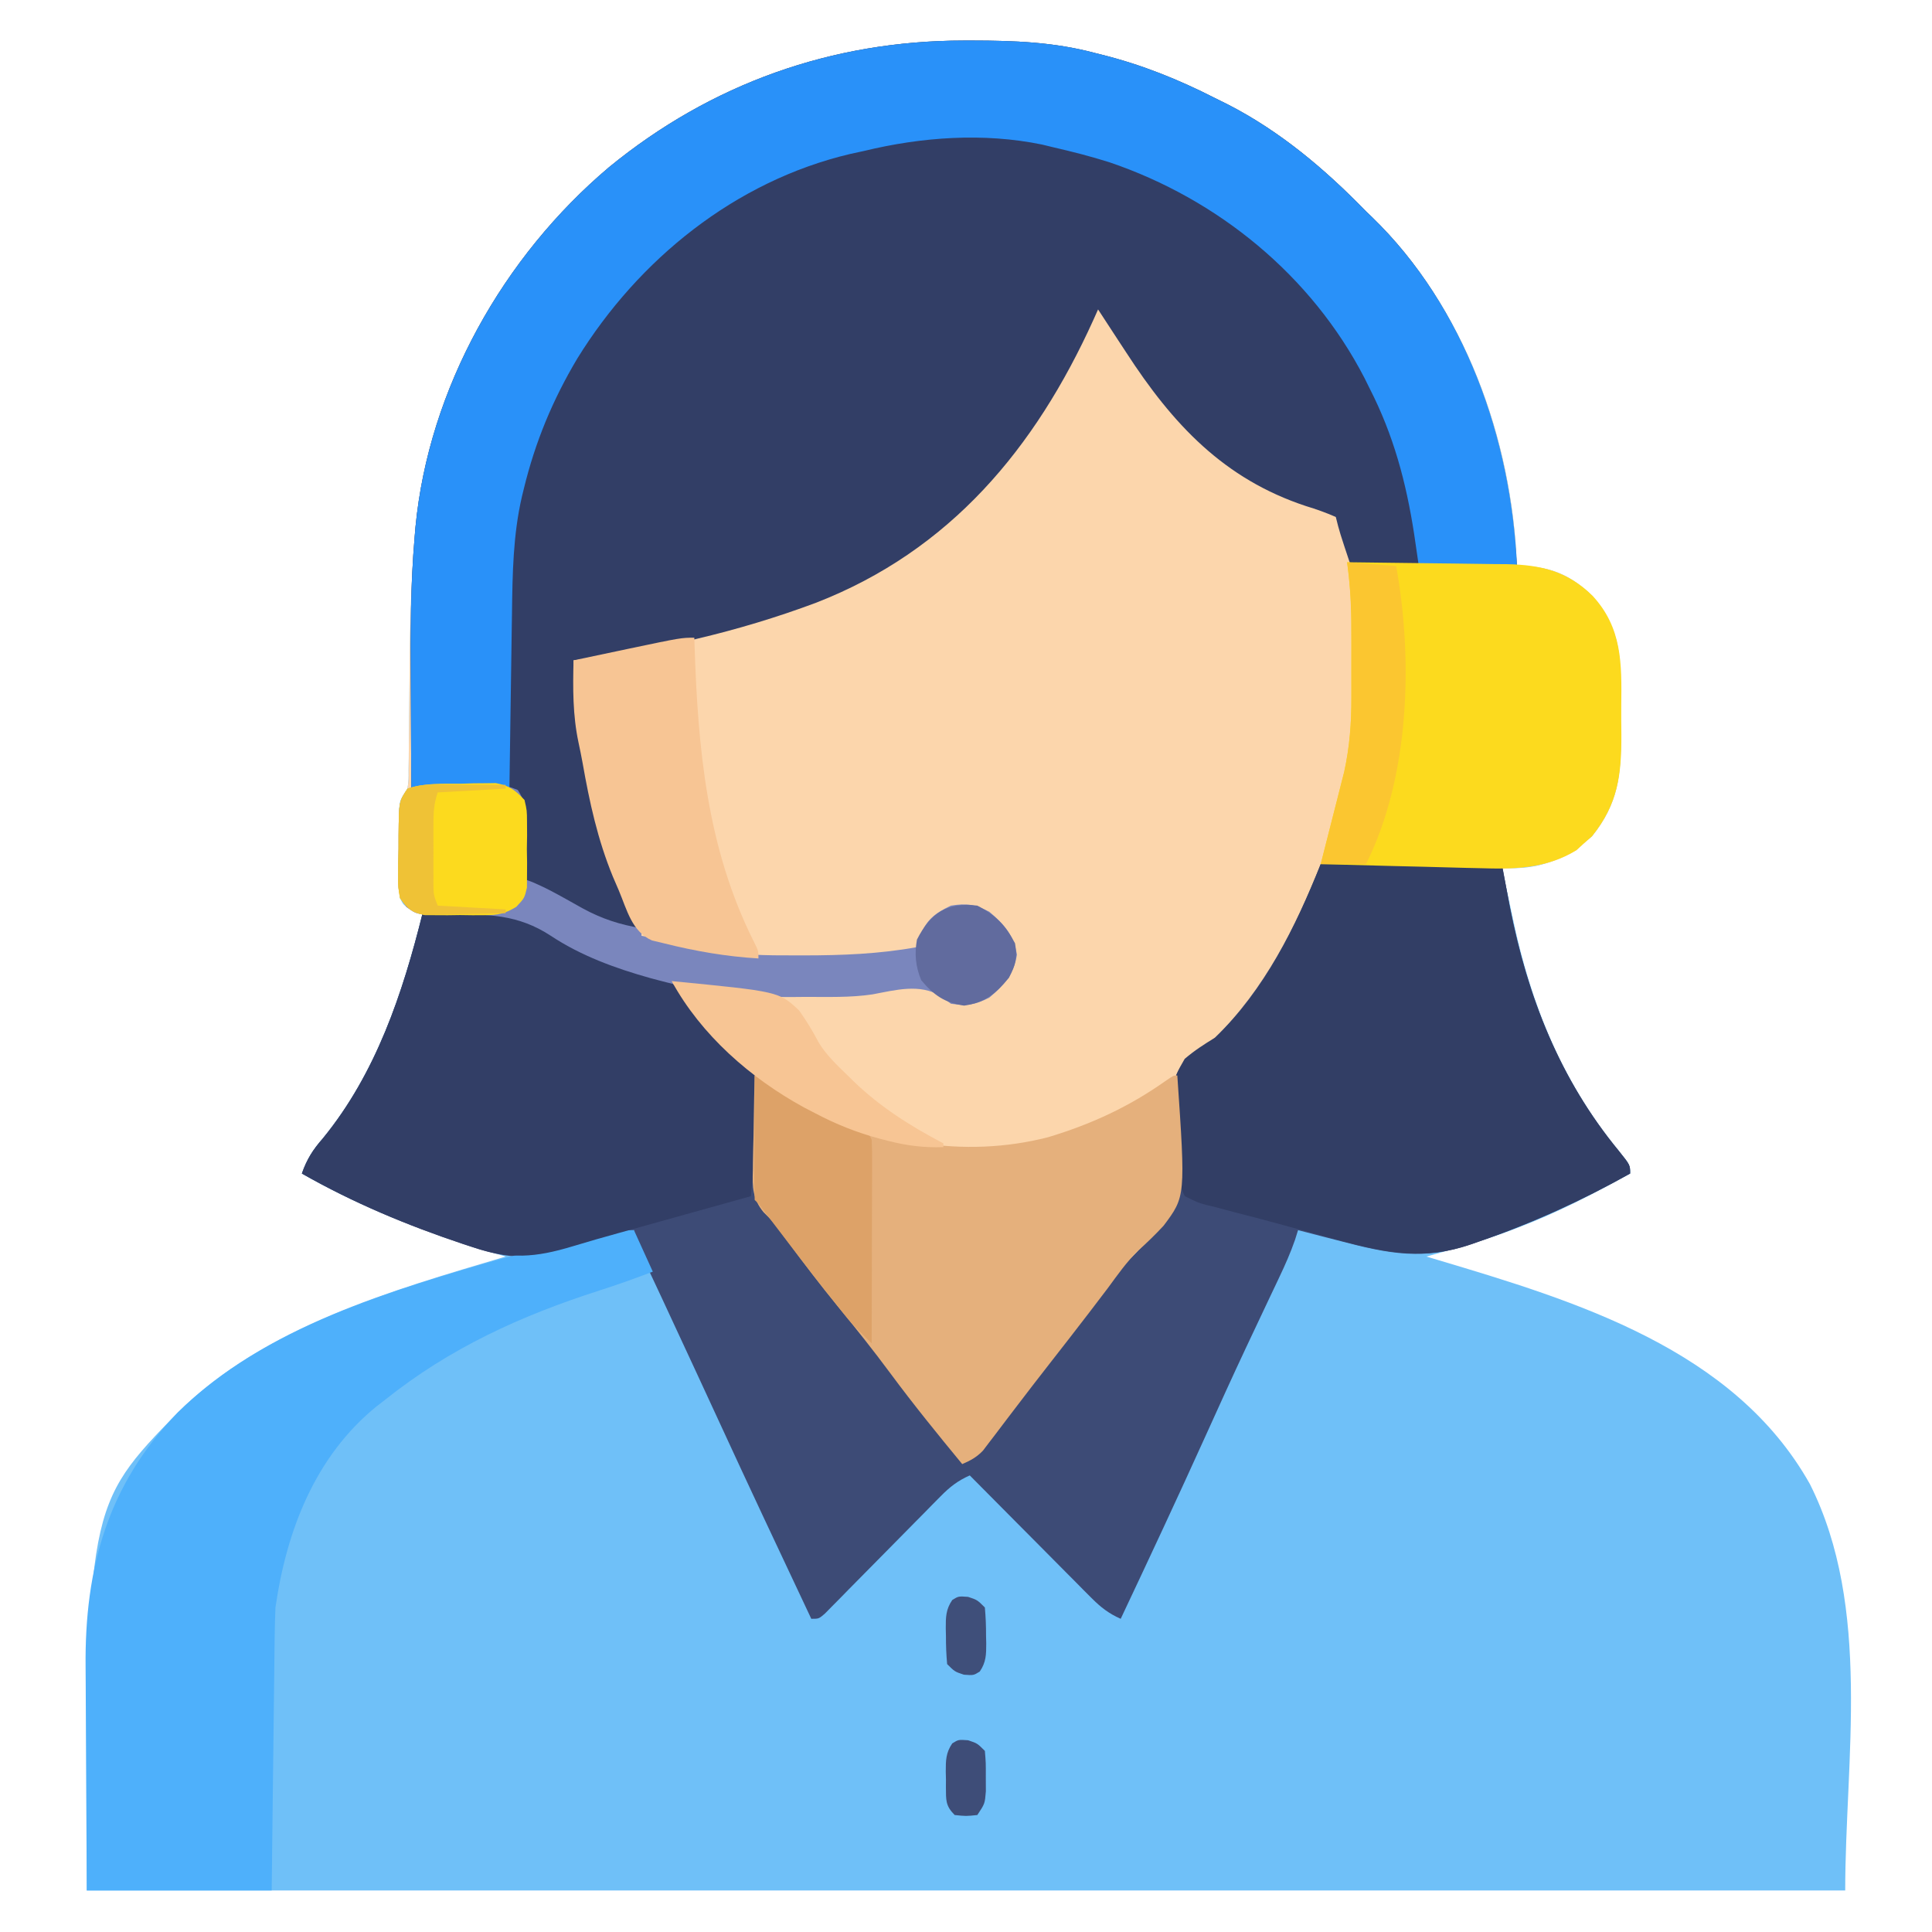 <?xml version="1.0" encoding="UTF-8"?>
<svg version="1.1" xmlns="http://www.w3.org/2000/svg" width="512" height="512">
<path d="M0 0 C1.149 -0.001 1.149 -0.001 2.321 -0.002 C13.388 0.013 23.873 0.393 34.625 3.25 C35.312 3.422 35.999 3.593 36.708 3.77 C47.292 6.433 56.915 10.304 66.625 15.25 C67.748 15.807 68.871 16.364 70.027 16.938 C83.959 24.094 95.738 34.069 106.625 45.25 C107.394 45.988 107.394 45.988 108.178 46.741 C132.721 70.501 145.361 105.691 146.625 139.25 C147.242 139.253 147.86 139.255 148.496 139.258 C155.629 139.584 160.278 141.506 165.625 146.25 C171.799 153.019 173.935 158.872 173.996 167.918 C174.005 168.753 174.014 169.588 174.023 170.448 C174.038 172.212 174.047 173.976 174.051 175.74 C174.062 178.412 174.112 181.081 174.162 183.752 C174.266 194.581 173.505 202.175 166.52 210.871 C159.3 217.169 152.217 219.876 142.625 219.25 C142.81 220.074 142.81 220.074 142.999 220.916 C143.864 224.785 144.715 228.656 145.52 232.539 C150.309 255.418 158.649 276.06 173.625 294.25 C176.625 297.993 176.625 297.993 176.625 300.25 C166.92 305.663 157.213 310.676 146.812 314.625 C146.003 314.934 145.194 315.242 144.361 315.561 C137.231 318.189 129.944 320.227 122.625 322.25 C123.554 322.526 124.484 322.801 125.441 323.085 C162.164 334.036 204.197 346.743 224.285 382.578 C240.744 415.399 233.625 455.698 233.625 490.25 C79.845 490.25 -73.935 490.25 -232.375 490.25 C-232.375 388.361 -232.375 388.361 -208.25 363.562 C-185.042 340.679 -151.769 331.314 -121.375 322.25 C-122.515 321.91 -123.654 321.569 -124.828 321.219 C-142.49 315.851 -159.314 309.4 -175.375 300.25 C-174.056 296.465 -172.45 293.937 -169.812 290.938 C-155.698 273.678 -148.68 252.553 -143.375 231.25 C-144.582 230.817 -144.582 230.817 -145.812 230.375 C-148.375 229.25 -148.375 229.25 -149.375 227.25 C-149.619 222.942 -149.56 218.626 -149.562 214.312 C-149.575 213.107 -149.587 211.901 -149.6 210.658 C-149.602 209.504 -149.603 208.349 -149.605 207.16 C-149.61 206.099 -149.614 205.039 -149.618 203.946 C-149.375 201.25 -149.375 201.25 -147.375 198.25 C-147.061 195.929 -147.061 195.929 -147.088 193.317 C-147.074 192.311 -147.061 191.304 -147.047 190.267 C-147.042 189.173 -147.037 188.08 -147.031 186.953 C-147.017 185.813 -147.002 184.674 -146.987 183.499 C-146.94 179.833 -146.906 176.167 -146.875 172.5 C-146.755 158.847 -146.635 145.232 -145.477 131.621 C-145.401 130.718 -145.326 129.816 -145.248 128.886 C-141.792 92.205 -121.958 57.196 -93.968 33.554 C-66.907 11.402 -34.916 0.027 0 0 Z " fill="#6FC0F8" transform="translate(255.375,10.75)"/>
<path d="M0 0 C1.149 -0.001 1.149 -0.001 2.321 -0.002 C13.388 0.013 23.873 0.393 34.625 3.25 C35.312 3.422 35.999 3.593 36.708 3.77 C47.292 6.433 56.915 10.304 66.625 15.25 C67.748 15.807 68.871 16.364 70.027 16.938 C83.959 24.094 95.738 34.069 106.625 45.25 C107.394 45.988 107.394 45.988 108.178 46.741 C132.721 70.501 145.361 105.691 146.625 139.25 C147.242 139.253 147.86 139.255 148.496 139.258 C155.629 139.584 160.278 141.506 165.625 146.25 C171.799 153.019 173.935 158.872 173.996 167.918 C174.005 168.753 174.014 169.588 174.023 170.448 C174.038 172.212 174.047 173.976 174.051 175.74 C174.062 178.412 174.112 181.081 174.162 183.752 C174.266 194.581 173.505 202.175 166.52 210.871 C165.832 211.471 165.145 212.07 164.438 212.688 C163.763 213.305 163.089 213.922 162.395 214.559 C154.299 219.502 145.854 219.624 136.617 219.324 C135.411 219.298 134.204 219.271 132.961 219.244 C129.14 219.157 125.32 219.048 121.5 218.938 C118.896 218.874 116.292 218.812 113.688 218.752 C107.333 218.601 100.979 218.433 94.625 218.25 C94.431 218.922 94.237 219.595 94.037 220.287 C93.776 221.177 93.515 222.066 93.247 222.983 C92.991 223.861 92.735 224.74 92.471 225.645 C91.209 229.529 89.445 233.044 87.5 236.625 C87.107 237.355 86.715 238.084 86.311 238.836 C80.829 248.784 72.8 262.571 62.801 268.294 C60.446 269.774 59.141 270.895 57.625 273.25 C56.987 277.989 57.166 282.609 57.359 287.377 C58.083 308.588 58.083 308.588 51.375 315.812 C49.74 317.464 48.07 319.047 46.341 320.6 C43.234 323.588 40.799 327.1 38.25 330.562 C37.16 331.999 36.068 333.434 34.973 334.867 C34.149 335.948 34.149 335.948 33.309 337.05 C29.883 341.526 26.419 345.972 22.948 350.413 C19.863 354.362 16.8 358.326 13.77 362.316 C13.138 363.142 12.507 363.968 11.857 364.819 C10.646 366.404 9.441 367.994 8.242 369.59 C7.696 370.303 7.149 371.015 6.586 371.75 C6.109 372.379 5.633 373.008 5.142 373.656 C3.453 375.431 1.862 376.287 -0.375 377.25 C-6.873 369.369 -13.298 361.462 -19.375 353.25 C-23.918 347.112 -28.652 341.169 -33.502 335.272 C-37.94 329.85 -42.171 324.291 -46.33 318.652 C-46.788 318.032 -47.247 317.412 -47.719 316.773 C-48.113 316.236 -48.506 315.699 -48.912 315.146 C-50.486 313.034 -50.486 313.034 -53.023 310.507 C-55.879 307.083 -55.925 303.931 -55.66 299.613 C-55.633 298.133 -55.607 296.654 -55.584 295.174 C-55.52 292.872 -55.438 290.576 -55.317 288.277 C-54.649 278.401 -54.649 278.401 -58.97 269.936 C-61.001 268.002 -63.143 266.319 -65.398 264.658 C-68.617 262.054 -70.276 259.575 -72.312 256 C-77.003 249.416 -82.428 247.996 -89.899 245.915 C-96.838 243.945 -102.403 241.077 -108.562 237.375 C-117.866 231.948 -126.175 231.133 -136.846 231.397 C-137.899 231.422 -138.951 231.447 -140.035 231.473 C-141.437 231.546 -141.437 231.546 -142.867 231.621 C-145.375 231.25 -145.375 231.25 -147.68 229.609 C-149.823 226.626 -149.865 224.928 -149.836 221.277 C-149.832 220.131 -149.828 218.984 -149.824 217.803 C-149.8 216.61 -149.775 215.417 -149.75 214.188 C-149.749 212.991 -149.747 211.794 -149.746 210.561 C-149.656 201.672 -149.656 201.672 -147.375 198.25 C-147.061 195.929 -147.061 195.929 -147.088 193.317 C-147.074 192.311 -147.061 191.304 -147.047 190.267 C-147.042 189.173 -147.037 188.08 -147.031 186.953 C-147.017 185.813 -147.002 184.674 -146.987 183.499 C-146.94 179.833 -146.906 176.167 -146.875 172.5 C-146.755 158.847 -146.635 145.232 -145.477 131.621 C-145.401 130.718 -145.326 129.816 -145.248 128.886 C-141.792 92.205 -121.958 57.196 -93.968 33.554 C-66.907 11.402 -34.916 0.027 0 0 Z " fill="#FCD6AC" transform="translate(255.375,10.75)"/>
<path d="M0 0 C1.149 -0.001 1.149 -0.001 2.321 -0.002 C13.388 0.013 23.873 0.393 34.625 3.25 C35.312 3.422 35.999 3.593 36.708 3.77 C47.292 6.433 56.915 10.304 66.625 15.25 C67.748 15.807 68.871 16.364 70.027 16.938 C83.959 24.094 95.738 34.069 106.625 45.25 C107.137 45.742 107.65 46.234 108.178 46.741 C133.104 70.871 144.515 105.486 146.625 139.25 C132.105 139.25 117.585 139.25 102.625 139.25 C99.625 130.25 99.625 130.25 98.625 126.25 C95.974 125.097 93.501 124.207 90.75 123.375 C68.924 116.178 55.387 101.637 43.062 82.625 C42.34 81.525 41.617 80.426 40.873 79.293 C39.116 76.617 37.367 73.936 35.625 71.25 C35.224 72.147 34.823 73.044 34.41 73.969 C18.999 108.008 -3.547 135.156 -39.125 148.988 C-60.001 156.784 -81.26 161.631 -103.375 164.25 C-102.593 186.816 -97.482 208.164 -88.61 228.845 C-86.375 234.062 -86.375 234.062 -86.375 236.25 C-97.093 233.959 -107.302 228.299 -116.375 222.25 C-116.744 220.143 -116.744 220.143 -116.746 217.566 C-116.763 216.639 -116.781 215.711 -116.799 214.756 C-116.808 212.798 -116.813 210.839 -116.814 208.881 C-116.842 207.488 -116.842 207.488 -116.871 206.066 C-116.874 204.789 -116.874 204.789 -116.877 203.487 C-117.186 201.138 -117.186 201.138 -119.04 199.629 C-121.976 197.895 -123.84 197.905 -127.234 197.957 C-128.907 197.972 -128.907 197.972 -130.613 197.986 C-131.772 198.011 -132.931 198.037 -134.125 198.062 C-135.887 198.083 -135.887 198.083 -137.684 198.104 C-140.581 198.139 -143.478 198.188 -146.375 198.25 C-146.427 190.981 -146.461 183.712 -146.485 176.442 C-146.495 173.98 -146.508 171.518 -146.526 169.056 C-146.613 156.538 -146.569 144.09 -145.5 131.609 C-145.423 130.708 -145.346 129.806 -145.267 128.876 C-141.721 92.186 -121.988 57.221 -93.968 33.554 C-66.907 11.402 -34.916 0.027 0 0 Z " fill="#323E66" transform="translate(255.375,10.75)"/>
<path d="M0 0 C15.84 0 31.68 0 48 0 C48.701 3.754 49.403 7.508 50.125 11.375 C54.853 35.301 63.352 56.994 79 76 C82 79.743 82 79.743 82 82 C69.046 89.225 56.027 95.168 42 100 C40.949 100.368 40.949 100.368 39.876 100.744 C27.29 105.069 18.033 103.252 5.375 99.938 C4.275 99.656 3.176 99.374 2.043 99.084 C-0.64 98.396 -3.321 97.701 -6 97 C-6.404 98.286 -6.404 98.286 -6.816 99.598 C-8.001 103.004 -9.402 106.17 -10.949 109.426 C-11.238 110.037 -11.527 110.649 -11.825 111.279 C-12.45 112.6 -13.076 113.92 -13.703 115.239 C-15.408 118.829 -17.101 122.424 -18.793 126.02 C-19.143 126.763 -19.493 127.507 -19.854 128.274 C-23.475 135.983 -26.993 143.738 -30.5 151.5 C-37.843 167.741 -45.394 183.881 -53 200 C-56.183 198.595 -58.313 196.931 -60.759 194.468 C-61.839 193.387 -61.839 193.387 -62.942 192.285 C-63.709 191.508 -64.476 190.73 -65.266 189.93 C-66.059 189.133 -66.852 188.337 -67.67 187.517 C-70.201 184.974 -72.726 182.425 -75.25 179.875 C-76.966 178.149 -78.682 176.424 -80.398 174.699 C-84.604 170.471 -88.804 166.238 -93 162 C-96.182 163.403 -98.295 165.059 -100.727 167.532 C-101.441 168.252 -102.155 168.973 -102.891 169.715 C-103.651 170.492 -104.412 171.27 -105.195 172.07 C-105.984 172.867 -106.773 173.663 -107.585 174.483 C-110.103 177.026 -112.615 179.575 -115.125 182.125 C-118.434 185.487 -121.75 188.843 -125.07 192.195 C-126.217 193.367 -126.217 193.367 -127.387 194.563 C-128.095 195.277 -128.803 195.991 -129.532 196.727 C-130.155 197.361 -130.778 197.994 -131.42 198.647 C-133 200 -133 200 -135 200 C-143.418 182.165 -151.807 164.319 -160.051 146.402 C-163.833 138.183 -167.648 129.979 -171.462 121.774 C-172.469 119.607 -173.475 117.439 -174.479 115.271 C-175.552 112.964 -176.631 110.659 -177.716 108.358 C-178.266 107.184 -178.816 106.01 -179.383 104.801 C-179.884 103.736 -180.386 102.672 -180.903 101.575 C-182 99 -182 99 -182 97 C-185.959 97.975 -189.917 98.956 -193.875 99.938 C-195.003 100.215 -196.131 100.493 -197.293 100.779 C-198.369 101.047 -199.446 101.314 -200.555 101.59 C-201.55 101.836 -202.545 102.082 -203.57 102.336 C-205.984 102.91 -205.984 102.91 -208 104 C-214.13 104.375 -218.96 103.442 -224.75 101.5 C-225.566 101.233 -226.381 100.966 -227.222 100.691 C-242.127 95.712 -256.341 89.782 -270 82 C-268.681 78.215 -267.075 75.687 -264.438 72.688 C-250.323 55.428 -243.305 34.303 -238 13 C-220.841 11.398 -209.972 13.838 -195.307 22.692 C-189.199 26.155 -182.306 28.335 -175.445 29.715 C-171.12 31.328 -169.275 33.826 -166.75 37.5 C-164.175 41.192 -161.84 44.366 -158.211 47.104 C-150.434 53.021 -150.434 53.021 -149.166 58.806 C-148.893 63.192 -149.108 67.556 -149.375 71.938 C-150.269 84.34 -150.269 84.34 -144.781 95.172 C-143.211 96.804 -141.62 98.417 -140 100 C-139.082 101.122 -138.183 102.261 -137.32 103.426 C-133.172 108.88 -128.992 114.306 -124.75 119.688 C-114.746 132.39 -104.839 145.169 -95 158 C-91.836 156.638 -90.112 155.237 -88.039 152.5 C-87.492 151.787 -86.945 151.073 -86.382 150.339 C-85.802 149.567 -85.222 148.795 -84.625 148 C-83.373 146.361 -82.12 144.721 -80.867 143.082 C-80.227 142.24 -79.588 141.398 -78.929 140.53 C-75.901 136.558 -72.824 132.624 -69.75 128.688 C-62.624 119.568 -62.624 119.568 -55.66 110.324 C-53.725 107.784 -51.608 105.609 -49.309 103.395 C-40.091 93.967 -38.079 86.556 -38.188 73.734 C-38.249 71.473 -38.377 69.225 -38.521 66.968 C-39.053 56.445 -39.053 56.445 -35.9 52.118 C-33.373 49.854 -30.779 47.94 -28 46 C-14.893 33.199 -6.722 16.805 0 0 Z " fill="#3D4B76" transform="translate(350,229)"/>
<path d="M0 0 C1.149 -0.001 1.149 -0.001 2.321 -0.002 C13.388 0.013 23.873 0.393 34.625 3.25 C35.312 3.422 35.999 3.593 36.708 3.77 C47.292 6.433 56.915 10.304 66.625 15.25 C67.748 15.807 68.871 16.364 70.027 16.938 C83.959 24.094 95.738 34.069 106.625 45.25 C107.137 45.742 107.65 46.234 108.178 46.741 C132.827 70.603 145.15 105.625 146.625 139.25 C138.045 139.25 129.465 139.25 120.625 139.25 C120.213 136.424 119.8 133.599 119.375 130.688 C117.256 117.033 113.951 104.633 107.625 92.25 C107.162 91.315 106.699 90.381 106.223 89.418 C92.203 62.271 67.389 42.005 38.625 32.25 C33.681 30.683 28.678 29.415 23.625 28.25 C22.689 28.023 21.753 27.796 20.789 27.562 C5.299 24.367 -11.115 25.547 -26.375 29.25 C-27.602 29.517 -28.829 29.784 -30.094 30.059 C-60.509 37.247 -86.134 57.964 -102.375 84.25 C-108.937 95.256 -113.537 106.363 -116.562 118.812 C-116.73 119.497 -116.897 120.181 -117.069 120.886 C-119.403 131.014 -119.557 141.216 -119.691 151.57 C-119.712 152.924 -119.733 154.277 -119.754 155.63 C-119.809 159.158 -119.859 162.686 -119.907 166.214 C-119.958 169.828 -120.013 173.441 -120.068 177.055 C-120.176 184.12 -120.275 191.185 -120.375 198.25 C-128.955 198.25 -137.535 198.25 -146.375 198.25 C-146.421 190.981 -146.461 183.712 -146.485 176.442 C-146.495 173.98 -146.508 171.518 -146.526 169.056 C-146.613 156.538 -146.569 144.09 -145.5 131.609 C-145.423 130.708 -145.346 129.806 -145.267 128.876 C-141.721 92.186 -121.988 57.221 -93.968 33.554 C-66.907 11.402 -34.916 0.027 0 0 Z " fill="#2991F9" transform="translate(255.375,10.75)"/>
<path d="M0 0 C1.65 3.63 3.3 7.26 5 11 C0.319 12.791 -4.364 14.467 -9.138 15.99 C-29.969 22.673 -48.821 31.257 -66 45 C-66.728 45.562 -67.457 46.124 -68.207 46.703 C-84.571 60.001 -92.085 79.74 -95 100 C-95.112 102.52 -95.176 105.043 -95.205 107.566 C-95.215 108.298 -95.225 109.031 -95.235 109.785 C-95.267 112.188 -95.292 114.59 -95.316 116.992 C-95.337 118.665 -95.358 120.338 -95.379 122.011 C-95.434 126.4 -95.484 130.79 -95.532 135.179 C-95.591 140.453 -95.658 145.727 -95.723 151.001 C-95.82 159.001 -95.909 167 -96 175 C-112.17 175 -128.34 175 -145 175 C-145.12 156.964 -145.12 156.964 -145.146 149.17 C-145.164 143.888 -145.185 138.607 -145.226 133.326 C-145.259 129.059 -145.277 124.793 -145.285 120.527 C-145.29 118.913 -145.301 117.3 -145.317 115.687 C-145.572 89.613 -139.489 67.446 -120.875 48.312 C-101.077 28.791 -73.412 18.939 -47.312 11.125 C-46.667 10.932 -46.022 10.738 -45.358 10.539 C-38.994 8.644 -32.647 6.828 -26.148 5.465 C-23.711 4.937 -21.302 4.331 -18.887 3.711 C-18.031 3.492 -17.176 3.273 -16.295 3.047 C-14.536 2.594 -12.779 2.138 -11.021 1.68 C-10.173 1.463 -9.324 1.247 -8.449 1.023 C-7.69 0.827 -6.93 0.63 -6.147 0.427 C-4 0 -4 0 0 0 Z " fill="#4EB0FB" transform="translate(168,326)"/>
<path d="M0 0 C15.84 0 31.68 0 48 0 C48.701 3.754 49.403 7.508 50.125 11.375 C54.853 35.301 63.352 56.994 79 76 C82 79.743 82 79.743 82 82 C69.046 89.225 56.027 95.168 42 100 C40.949 100.368 40.949 100.368 39.876 100.744 C26.059 105.493 15.296 102.55 1.625 98.812 C0.502 98.508 0.502 98.508 -0.643 98.197 C-3.663 97.376 -6.683 96.554 -9.7 95.723 C-13.989 94.541 -18.288 93.408 -22.602 92.316 C-24.401 91.837 -26.201 91.357 -28 90.875 C-28.805 90.683 -29.61 90.49 -30.439 90.292 C-32.625 89.68 -32.625 89.68 -36 88 C-37.374 85.281 -37.718 83.94 -38 81 C-38.097 80.057 -38.195 79.113 -38.295 78.141 C-39.864 58.233 -39.864 58.233 -36.047 51.613 C-33.485 49.425 -30.887 47.73 -28 46 C-14.766 33.532 -6.65 16.625 0 0 Z " fill="#323E65" transform="translate(350,229)"/>
<path d="M0 0 C17.159 -1.602 28.028 0.838 42.693 9.692 C48.801 13.155 55.694 15.335 62.555 16.715 C66.884 18.33 68.719 20.829 71.25 24.5 C74.826 29.501 78.093 32.933 83.188 36.5 C87.053 39.805 88.298 42.166 88.723 47.121 C88.871 52.779 88.521 58.369 88 64 C87.909 65.037 87.818 66.073 87.725 67.141 C87.491 69.762 87.25 72.381 87 75 C85.771 75.343 84.541 75.685 83.275 76.038 C78.649 77.327 74.023 78.617 69.397 79.907 C67.408 80.462 65.418 81.017 63.428 81.571 C61.495 82.11 59.562 82.649 57.629 83.188 C55.729 83.718 53.829 84.246 51.928 84.774 C47.859 85.905 43.797 87.048 39.759 88.283 C29.863 91.28 23.094 91.801 13.25 88.5 C12.434 88.233 11.619 87.966 10.778 87.691 C-4.127 82.712 -18.341 76.782 -32 69 C-30.681 65.215 -29.075 62.687 -26.438 59.688 C-12.323 42.428 -5.305 21.303 0 0 Z " fill="#323E66" transform="translate(112,242)"/>
<path d="M0 0 C8.285 4.589 8.285 4.589 11.828 6.625 C31.667 17.889 55.319 22.132 77.75 16.375 C89.115 12.961 99.095 8.364 108.77 1.539 C111 0 111 0 112 0 C114.188 32.067 114.188 32.067 108.369 39.821 C106.251 42.106 104.048 44.251 101.732 46.333 C98.619 49.329 96.179 52.842 93.625 56.312 C92.535 57.749 91.443 59.184 90.348 60.617 C89.799 61.337 89.25 62.058 88.684 62.8 C85.258 67.276 81.794 71.722 78.323 76.163 C75.238 80.112 72.175 84.076 69.145 88.066 C68.513 88.892 67.882 89.718 67.232 90.569 C66.021 92.154 64.816 93.744 63.617 95.34 C62.797 96.409 62.797 96.409 61.961 97.5 C61.484 98.129 61.008 98.758 60.517 99.406 C58.828 101.181 57.237 102.037 55 103 C48.502 95.119 42.077 87.212 36 79 C31.457 72.862 26.723 66.919 21.873 61.022 C17.435 55.6 13.204 50.041 9.045 44.402 C8.587 43.782 8.128 43.162 7.656 42.523 C7.262 41.986 6.869 41.449 6.463 40.896 C4.891 38.786 4.891 38.786 2.365 36.268 C-0.508 32.823 -0.651 29.552 -0.488 25.195 C-0.481 24.471 -0.474 23.747 -0.467 23.001 C-0.439 20.708 -0.376 18.417 -0.312 16.125 C-0.287 14.563 -0.265 13 -0.244 11.438 C-0.189 7.624 -0.103 3.812 0 0 Z " fill="#E5B07C" transform="translate(200,285)"/>
<path d="M0 0 C7.117 0.067 14.234 0.157 21.35 0.262 C23.769 0.296 26.188 0.324 28.607 0.346 C32.092 0.38 35.577 0.432 39.062 0.488 C40.674 0.498 40.674 0.498 42.318 0.508 C51.355 0.683 58.412 2.379 65.04 8.879 C72.909 17.394 72.785 26.896 72.652 37.868 C72.625 40.495 72.652 43.119 72.684 45.746 C72.707 56.434 71.78 64.049 64.895 72.621 C64.207 73.221 63.52 73.82 62.812 74.438 C61.801 75.364 61.801 75.364 60.77 76.309 C52.674 81.252 44.229 81.374 34.992 81.074 C33.786 81.048 32.579 81.021 31.336 80.994 C27.515 80.907 23.695 80.798 19.875 80.688 C17.271 80.624 14.667 80.562 12.062 80.502 C5.708 80.351 -0.646 80.183 -7 80 C-6.793 79.194 -6.586 78.387 -6.373 77.557 C-5.6 74.531 -4.831 71.504 -4.064 68.477 C-3.572 66.536 -3.074 64.596 -2.576 62.656 C-2.264 61.419 -1.951 60.181 -1.629 58.906 C-1.341 57.775 -1.053 56.644 -0.756 55.479 C0.67 48.918 1.152 42.579 1.133 35.879 C1.134 35.135 1.135 34.391 1.136 33.624 C1.136 32.062 1.135 30.499 1.13 28.937 C1.125 26.572 1.13 24.207 1.137 21.842 C1.136 20.312 1.135 18.783 1.133 17.254 C1.136 16.213 1.136 16.213 1.139 15.151 C1.115 10.049 0.645 5.06 0 0 Z " fill="#FCDA1E" transform="translate(357,149)"/>
<path d="M0 0 C1.042 -0.029 2.083 -0.058 3.156 -0.088 C7.488 -0.124 10.811 -0.029 14.832 1.66 C17.699 5.901 17.153 10.079 16.938 15.062 C16.915 16.046 16.892 17.03 16.869 18.043 C16.81 20.468 16.728 22.889 16.625 25.312 C17.28 25.55 17.935 25.787 18.609 26.031 C21.022 27.056 23.226 28.146 25.516 29.406 C26.226 29.797 26.936 30.187 27.668 30.59 C29.127 31.398 30.583 32.213 32.035 33.035 C37.124 35.813 41.91 37.352 47.625 38.312 C47.625 38.972 47.625 39.633 47.625 40.312 C48.659 40.494 48.659 40.494 49.715 40.68 C54.993 41.621 60.236 42.626 65.457 43.848 C73.154 45.498 80.659 45.508 88.5 45.5 C89.54 45.501 89.54 45.501 90.601 45.502 C100.729 45.501 110.634 45.126 120.625 43.312 C121.021 41.916 121.021 41.916 121.426 40.492 C123.096 36.064 125.421 34.312 129.625 32.312 C133.918 31.635 135.942 31.964 139.812 33.938 C143.746 37.259 146.264 40.148 147.125 45.312 C146.264 50.477 143.746 53.366 139.812 56.688 C135.985 58.639 133.871 58.919 129.625 58.312 C128.738 57.632 127.851 56.951 126.938 56.25 C121.274 52.937 115.093 54.664 108.854 55.831 C102.977 56.708 97.056 56.497 91.125 56.5 C89.839 56.512 88.552 56.524 87.227 56.537 C75.305 56.555 63.771 55.214 52.25 52.125 C51.453 51.912 50.655 51.699 49.833 51.48 C40.743 48.94 31.557 45.583 23.656 40.344 C14.857 34.572 6.927 34.551 -3.439 34.663 C-5.08 34.669 -5.08 34.669 -6.754 34.676 C-7.739 34.699 -8.725 34.723 -9.74 34.747 C-12.375 34.312 -12.375 34.312 -14.698 32.663 C-16.822 29.686 -16.864 27.975 -16.836 24.34 C-16.832 23.193 -16.828 22.047 -16.824 20.865 C-16.8 19.672 -16.775 18.479 -16.75 17.25 C-16.749 16.053 -16.747 14.856 -16.746 13.623 C-16.656 4.734 -16.656 4.734 -14.375 1.312 C-9.671 -0.256 -4.928 0.045 0 0 Z " fill="#7A86BD" transform="translate(122.375,207.688)"/>
<path d="M0 0 C0.03 0.957 0.03 0.957 0.06 1.933 C0.947 29.209 3.292 55.607 15.715 80.426 C17 83 17 83 17 85 C8.478 84.496 0.281 83.073 -8 81 C-9.066 80.743 -10.132 80.487 -11.23 80.223 C-16.556 77.871 -17.853 72.106 -20 67 C-20.518 65.796 -21.036 64.592 -21.57 63.352 C-25.611 53.541 -27.778 43.589 -29.609 33.165 C-29.935 31.362 -30.305 29.568 -30.688 27.777 C-32.228 20.514 -32.195 13.405 -32 6 C-28.147 5.184 -24.292 4.373 -20.438 3.562 C-19.351 3.332 -18.265 3.102 -17.146 2.865 C-3.485 0 -3.485 0 0 0 Z " fill="#F7C594" transform="translate(184,169)"/>
<path d="M0 0 C8.337 4.625 8.337 4.625 11.934 6.66 C17.202 9.611 22.416 12.096 28.102 14.141 C30 15 30 15 31 17 C31.091 18.726 31.118 20.456 31.114 22.184 C31.113 23.265 31.113 24.346 31.113 25.46 C31.108 26.631 31.103 27.801 31.098 29.008 C31.096 30.204 31.095 31.399 31.093 32.631 C31.088 36.463 31.075 40.294 31.062 44.125 C31.057 46.717 31.053 49.31 31.049 51.902 C31.038 58.268 31.021 64.634 31 71 C25.66 65.733 25.66 65.733 23.344 62.828 C22.885 62.254 22.425 61.68 21.952 61.088 C21.473 60.482 20.994 59.875 20.5 59.25 C19.992 58.611 19.483 57.972 18.96 57.314 C14.267 51.39 9.672 45.391 5.102 39.372 C4.579 38.685 4.057 37.997 3.52 37.289 C3.057 36.678 2.594 36.066 2.116 35.436 C1.07 34.028 1.07 34.028 0 33 C-0.088 30.552 -0.115 28.132 -0.098 25.684 C-0.096 24.953 -0.095 24.221 -0.093 23.468 C-0.088 21.125 -0.075 18.781 -0.062 16.438 C-0.057 14.852 -0.053 13.267 -0.049 11.682 C-0.038 7.788 -0.021 3.894 0 0 Z " fill="#DDA268" transform="translate(200,285)"/>
<path d="M0 0 C1.042 -0.029 2.083 -0.058 3.156 -0.088 C4.164 -0.096 5.172 -0.105 6.211 -0.113 C7.129 -0.128 8.048 -0.142 8.994 -0.157 C12.55 0.478 14.161 1.691 16.625 4.312 C17.272 7.09 17.272 7.09 17.289 10.25 C17.299 11.963 17.299 11.963 17.309 13.711 C17.289 14.899 17.27 16.088 17.25 17.312 C17.269 18.501 17.289 19.69 17.309 20.914 C17.302 22.056 17.296 23.198 17.289 24.375 C17.281 25.939 17.281 25.939 17.272 27.535 C16.625 30.312 16.625 30.312 14.433 32.65 C11.319 34.494 9.614 34.827 6.027 34.844 C4.979 34.849 3.93 34.854 2.85 34.859 C1.765 34.844 0.68 34.828 -0.438 34.812 C-2.07 34.836 -2.07 34.836 -3.736 34.859 C-4.784 34.854 -5.831 34.849 -6.91 34.844 C-8.339 34.837 -8.339 34.837 -9.797 34.83 C-13.195 34.148 -14.357 33.111 -16.375 30.312 C-16.861 27.519 -16.861 27.519 -16.836 24.34 C-16.832 23.193 -16.828 22.047 -16.824 20.865 C-16.8 19.672 -16.775 18.479 -16.75 17.25 C-16.749 16.053 -16.747 14.856 -16.746 13.623 C-16.656 4.734 -16.656 4.734 -14.375 1.312 C-9.671 -0.256 -4.928 0.045 0 0 Z " fill="#FCDA1E" transform="translate(122.375,207.688)"/>
<path d="M0 0 C4.29 0.33 8.58 0.66 13 1 C17.494 26 16.603 56.794 5 80 C1.04 80 -2.92 80 -7 80 C-6.793 79.194 -6.586 78.387 -6.373 77.557 C-5.6 74.531 -4.831 71.504 -4.064 68.477 C-3.572 66.536 -3.074 64.596 -2.576 62.656 C-2.264 61.419 -1.951 60.181 -1.629 58.906 C-1.341 57.775 -1.053 56.644 -0.756 55.479 C0.67 48.918 1.152 42.579 1.133 35.879 C1.134 35.135 1.135 34.391 1.136 33.624 C1.136 32.062 1.135 30.499 1.13 28.937 C1.125 26.572 1.13 24.207 1.137 21.842 C1.14 14.502 1.053 7.28 0 0 Z " fill="#FBC630" transform="translate(357,149)"/>
<path d="M0 0 C28.408 2.766 28.408 2.766 33.762 7.77 C35.714 10.51 37.374 13.24 38.93 16.22 C40.936 19.558 43.725 22.172 46.5 24.875 C47.054 25.42 47.608 25.966 48.179 26.527 C55.292 33.385 63.275 38.427 72 43 C72 43.33 72 43.66 72 44 C66.84 44.18 62.225 43.603 57.25 42.312 C56.55 42.132 55.849 41.952 55.128 41.767 C49.077 40.142 43.543 37.936 38 35 C37.049 34.509 36.097 34.018 35.117 33.512 C20.855 25.71 7.845 14.328 0 0 Z " fill="#F7C594" transform="translate(178,260)"/>
<path d="M0 0 C4.779 2.436 7.527 5.244 10 10 C10.652 13.911 10.21 15.596 8.375 19.125 C4.866 23.372 2.032 25.71 -3.5 26.5 C-8.64 25.766 -11.579 23.705 -14.875 19.75 C-16.368 16.102 -16.679 12.847 -16 9 C-12.384 1.902 -8.004 -0.983 0 0 Z " fill="#616B9E" transform="translate(259,240)"/>
<path d="M0 0 C1.028 0.003 2.056 0.006 3.115 0.01 C4.723 0.022 4.723 0.022 6.363 0.035 C7.447 0.04 8.53 0.044 9.646 0.049 C12.323 0.061 14.999 0.077 17.676 0.098 C17.676 0.428 17.676 0.758 17.676 1.098 C11.736 1.428 5.796 1.758 -0.324 2.098 C-1.351 5.177 -1.453 7.31 -1.457 10.535 C-1.458 11.595 -1.46 12.654 -1.461 13.746 C-1.457 14.852 -1.453 15.958 -1.449 17.098 C-1.453 18.204 -1.457 19.31 -1.461 20.449 C-1.46 21.509 -1.458 22.568 -1.457 23.66 C-1.456 24.631 -1.455 25.601 -1.454 26.602 C-1.429 29.229 -1.429 29.229 -0.324 32.098 C5.616 32.428 11.556 32.758 17.676 33.098 C17.676 33.428 17.676 33.758 17.676 34.098 C13.759 34.214 9.843 34.285 5.926 34.348 C4.259 34.398 4.259 34.398 2.559 34.449 C0.954 34.469 0.954 34.469 -0.684 34.488 C-1.668 34.509 -2.653 34.53 -3.667 34.552 C-7.155 33.956 -8.28 32.962 -10.324 30.098 C-10.81 27.304 -10.81 27.304 -10.785 24.125 C-10.781 22.978 -10.777 21.832 -10.773 20.65 C-10.749 19.457 -10.724 18.264 -10.699 17.035 C-10.698 15.838 -10.697 14.641 -10.695 13.408 C-10.605 4.519 -10.605 4.519 -8.324 1.098 C-5.265 0.078 -3.2 -0.018 0 0 Z " fill="#EFC236" transform="translate(116.324,207.902)"/>
<path d="M0 0 C2.438 0.812 2.438 0.812 4.438 2.812 C4.663 5.34 4.762 7.723 4.75 10.25 C4.766 10.931 4.782 11.613 4.799 12.314 C4.802 15.273 4.777 17.317 3.078 19.797 C1.438 20.812 1.438 20.812 -1.125 20.625 C-3.562 19.812 -3.562 19.812 -5.562 17.812 C-5.788 15.285 -5.887 12.902 -5.875 10.375 C-5.891 9.694 -5.907 9.012 -5.924 8.311 C-5.927 5.352 -5.902 3.308 -4.203 0.828 C-2.562 -0.188 -2.562 -0.188 0 0 Z " fill="#3F4F7A" transform="translate(256.562,423.188)"/>
<path d="M0 0 C2.438 0.812 2.438 0.812 4.438 2.812 C4.703 5.965 4.703 5.965 4.688 9.75 C4.693 10.997 4.698 12.243 4.703 13.527 C4.438 16.812 4.438 16.812 2.438 19.812 C-0.562 20.125 -0.562 20.125 -3.562 19.812 C-6.036 17.339 -5.848 15.837 -5.885 12.451 C-5.882 11.766 -5.878 11.081 -5.875 10.375 C-5.891 9.694 -5.907 9.012 -5.924 8.311 C-5.927 5.352 -5.902 3.308 -4.203 0.828 C-2.562 -0.188 -2.562 -0.188 0 0 Z " fill="#3E4D78" transform="translate(256.562,461.188)"/>
</svg>
